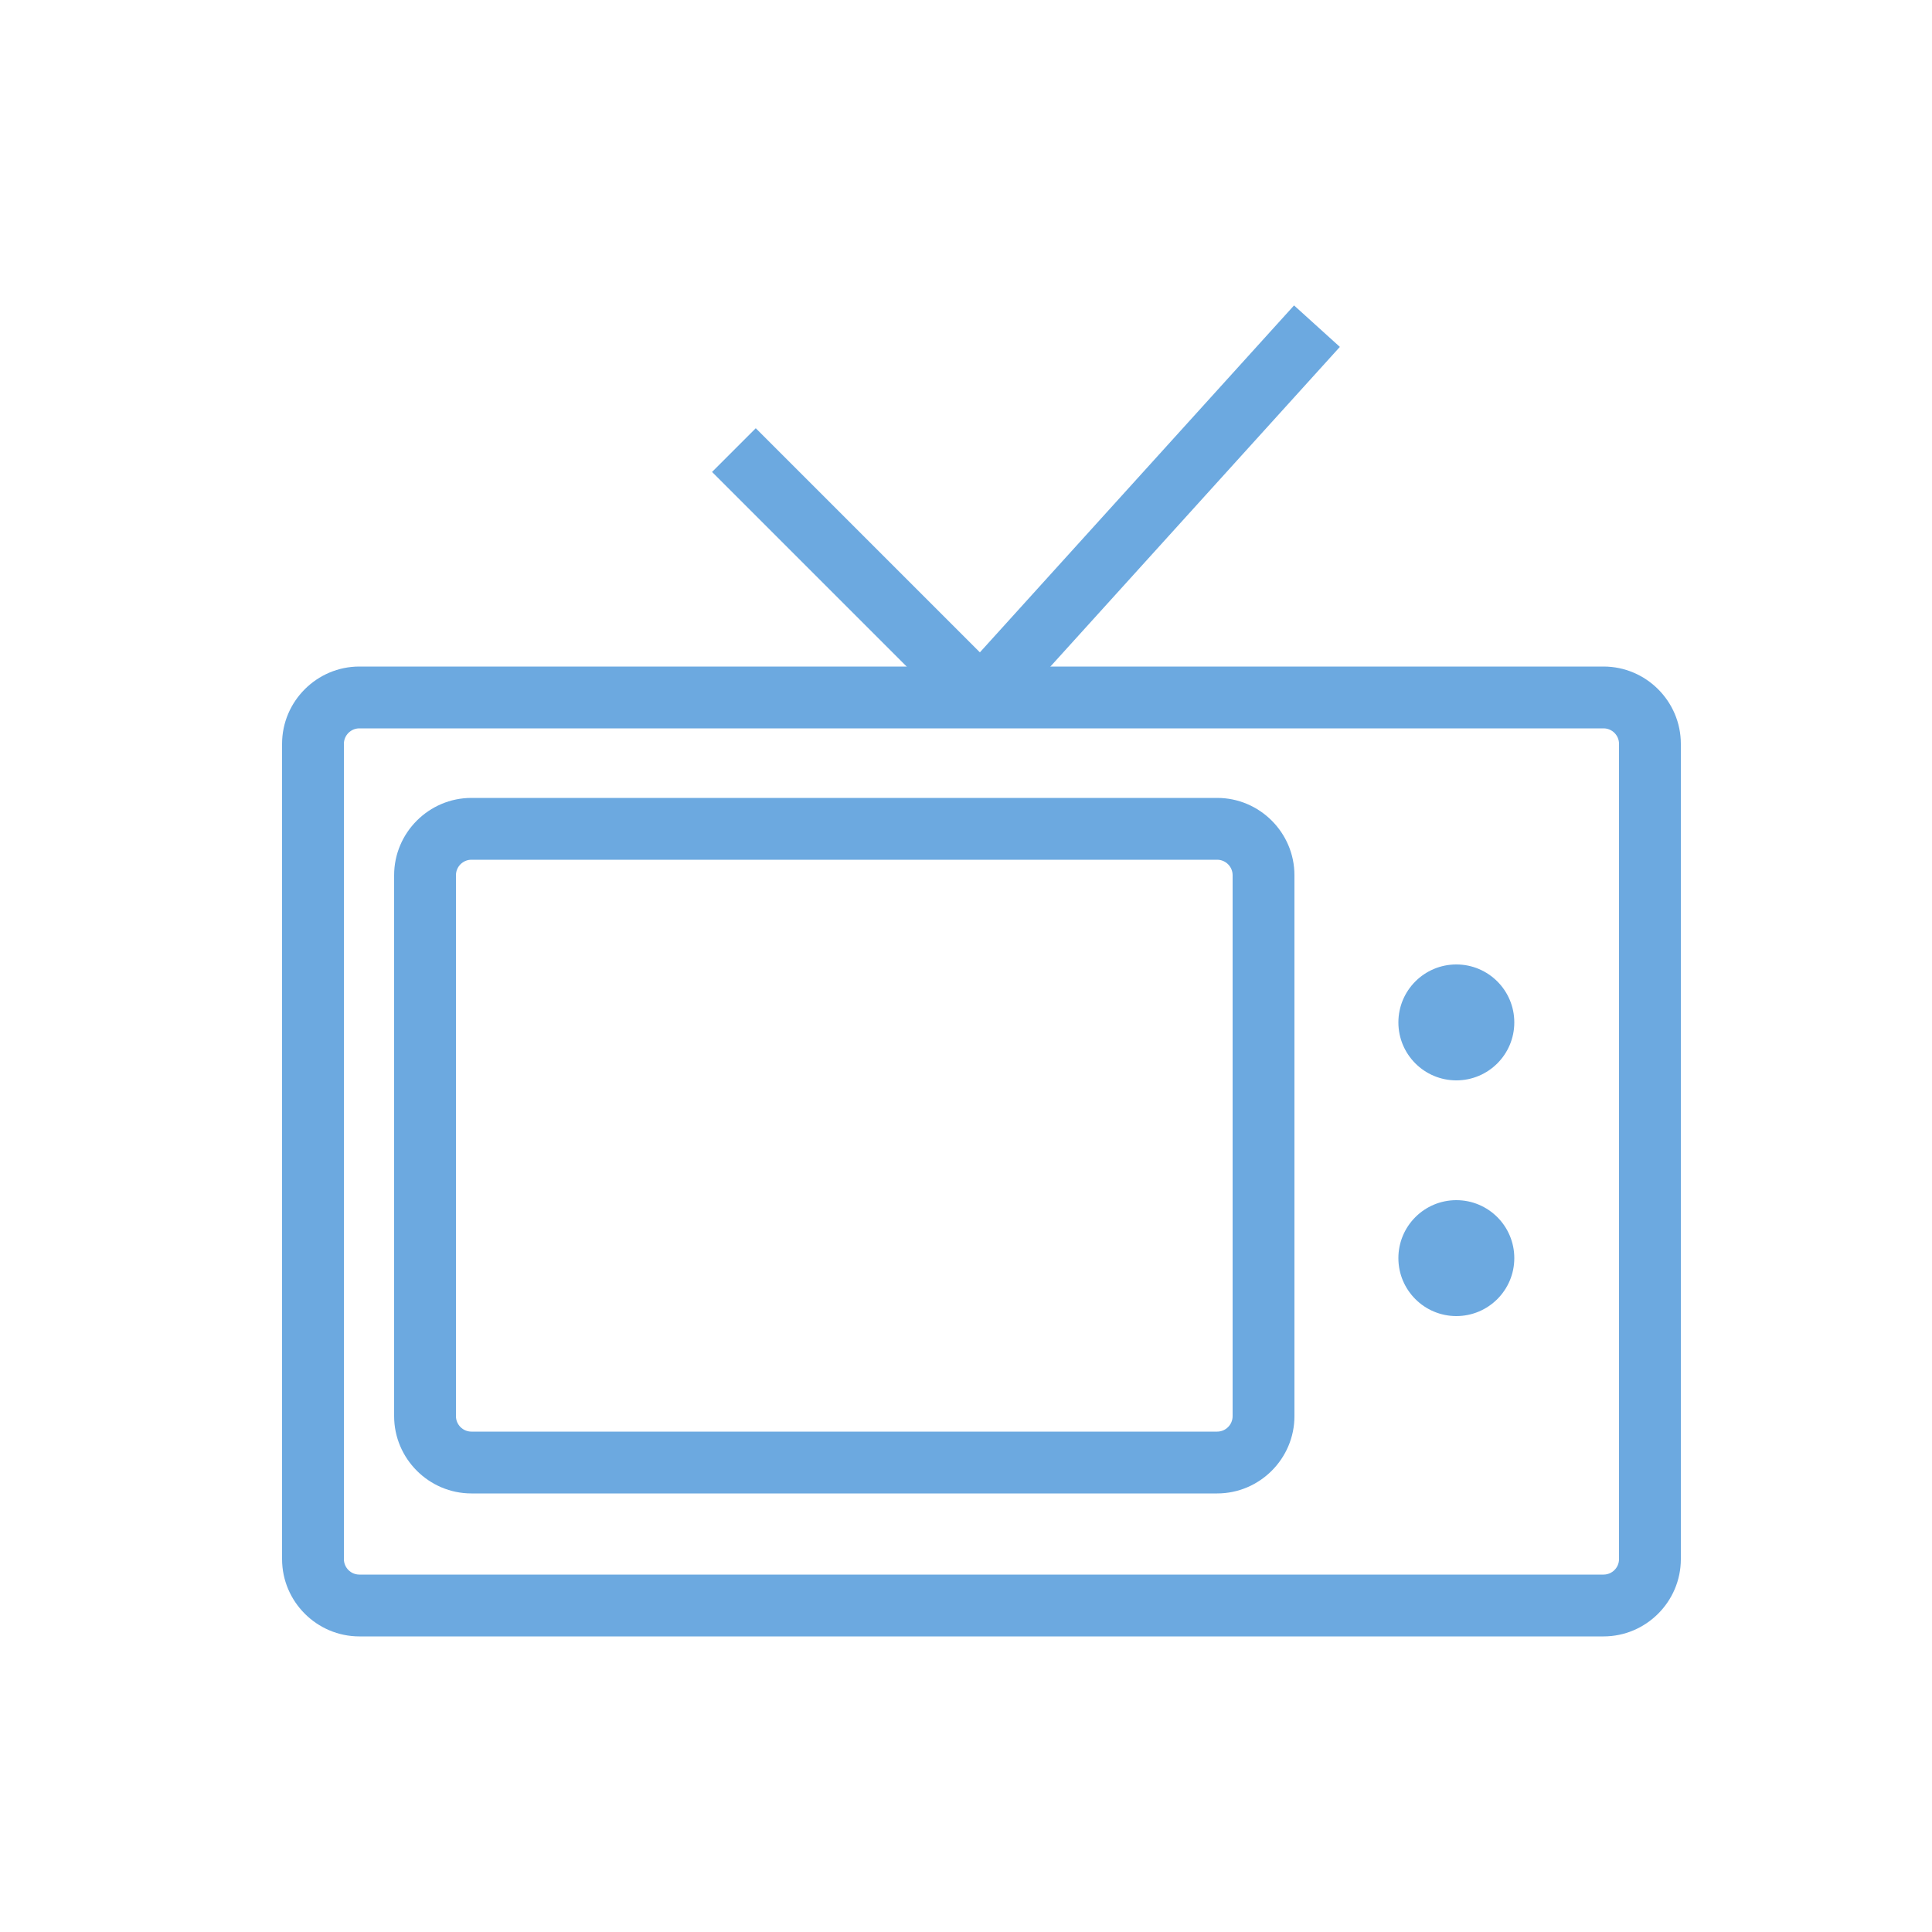 <?xml version="1.0" encoding="utf-8"?>
<!-- Generator: Adobe Illustrator 23.0.2, SVG Export Plug-In . SVG Version: 6.00 Build 0)  -->
<svg version="1.1" id="Слой_1" xmlns="http://www.w3.org/2000/svg" xmlns:xlink="http://www.w3.org/1999/xlink" x="0px" y="0px"
	 viewBox="0 0 500 500" style="enable-background:new 0 0 500 500;" xml:space="preserve">
<style type="text/css">
	.st0{fill:#6CA9E0;}
</style>
<path class="st0" d="M415,423.5H93c-11,0-20-9-20-20v-211c0-11,9-20,20-20h322c11,0,20,9,20,20v211C435,414.5,426,423.5,415,423.5z
	 M93,188.5c-2.2,0-4,1.8-4,4v211c0,2.2,1.8,4,4,4h322c2.2,0,4-1.8,4-4v-211c0-2.2-1.8-4-4-4H93z"/>
<path class="st0" d="M315,386.5H122c-11,0-20-9-20-20v-140c0-11,9-20,20-20h193c11,0,20,9,20,20v140C335,377.5,326,386.5,315,386.5z
	 M122,222.5c-2.2,0-4,1.8-4,4v140c0,2.2,1.8,4,4,4h193c2.2,0,4-1.8,4-4v-140c0-2.2-1.8-4-4-4H122z"/>
<circle class="st0" cx="376.9" cy="264.6" r="15"/>
<circle class="st0" cx="376.9" cy="325.6" r="15"/>
<rect x="214" y="103.2" transform="matrix(0.707 -0.707 0.707 0.707 -39.983 200.472)" class="st0" width="16" height="90.5"/>
<rect x="232.7" y="124.5" transform="matrix(0.671 -0.741 0.741 0.671 -0.459 263.966)" class="st0" width="129.6" height="16"/>
</svg>
